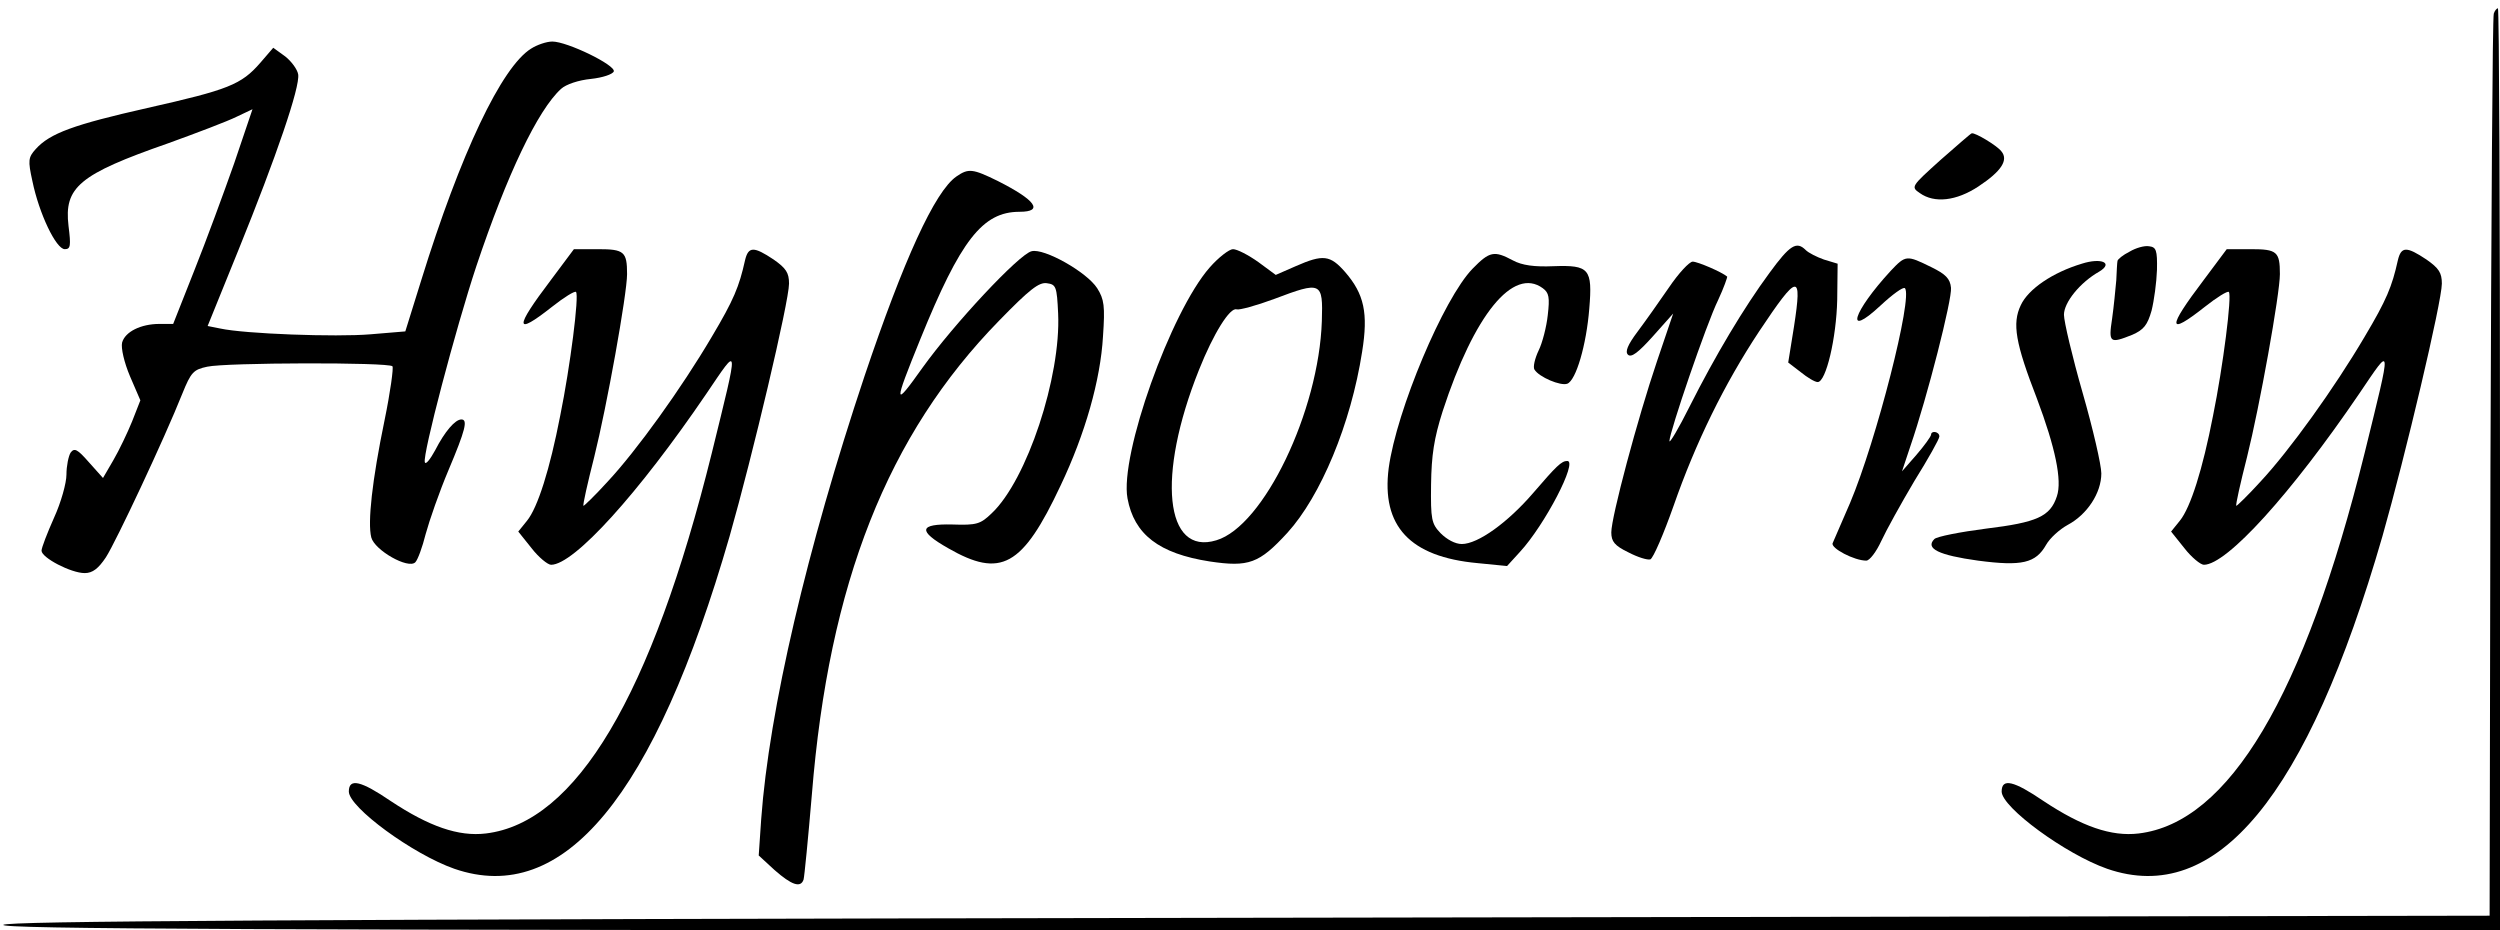 <?xml version="1.0" standalone="no"?>
<!DOCTYPE svg PUBLIC "-//W3C//DTD SVG 20010904//EN"
 "http://www.w3.org/TR/2001/REC-SVG-20010904/DTD/svg10.dtd">
<svg version="1.0" xmlns="http://www.w3.org/2000/svg"
 width="61.8%" height="61.8%" viewBox="0 0 602 224"
 preserveAspectRatio="xMidYMid meet">
<g transform="translate(0,224) scale(0.1,-0.1)"
fill="#000000" stroke="none">
<path d="M6005 2207 c-3 -7 -6 -498 -8 -1092 l-2 -1080 -2987 -5 c-2371 -4
-2990 -8 -3000 -17 -10 -10 590 -13 3000 -13 l3012 0 0 1110 c0 611 -2 1110
-5 1110 -3 0 -8 -6 -10 -13z"/>
<path d="M1279 2123 c-71 -44 -170 -252 -265 -559 l-38 -122 -84 -7 c-83 -7
-303 1 -362 14 l-30 6 75 185 c90 222 148 391 143 421 -2 12 -16 31 -31 43
l-29 21 -31 -36 c-46 -53 -77 -65 -272 -109 -177 -40 -235 -61 -269 -99 -18
-20 -19 -27 -8 -77 16 -78 57 -164 78 -164 14 0 15 8 9 56 -11 93 25 124 240
199 69 25 143 53 165 64 l38 18 -44 -130 c-25 -71 -68 -188 -96 -258 l-51
-129 -33 0 c-45 0 -83 -19 -90 -45 -3 -13 5 -48 19 -81 l25 -58 -20 -51 c-11
-27 -31 -69 -45 -93 l-25 -43 -34 38 c-28 32 -35 35 -44 23 -5 -8 -10 -32 -10
-53 0 -20 -13 -67 -30 -104 -16 -36 -30 -72 -30 -79 0 -17 71 -54 104 -54 19
0 33 11 51 38 24 37 141 286 184 394 21 52 27 58 60 65 44 10 437 11 446 1 3
-3 -5 -62 -19 -130 -30 -145 -41 -246 -32 -282 8 -31 89 -77 106 -60 6 6 17
36 25 68 9 33 33 102 55 154 41 97 47 122 31 122 -15 0 -40 -29 -63 -74 -12
-22 -23 -36 -25 -29 -6 17 74 321 124 472 74 221 148 376 204 427 12 11 42 21
72 24 28 3 52 11 55 18 5 15 -112 72 -148 72 -14 0 -37 -8 -51 -17z"/>
<path d="M4673 1855 c-71 -64 -72 -65 -50 -80 35 -25 88 -19 141 16 56 37 73
64 55 85 -11 14 -63 45 -71 43 -2 0 -35 -29 -75 -64z"/>
<path d="M2303 1815 c-52 -36 -127 -201 -221 -480 -139 -416 -230 -806 -249
-1067 l-6 -88 38 -35 c41 -36 63 -44 70 -23 2 7 11 99 20 205 41 508 182 866
451 1141 73 75 96 93 115 90 22 -3 24 -8 27 -73 7 -152 -75 -401 -160 -481
-27 -26 -36 -29 -94 -27 -81 2 -85 -15 -11 -57 127 -73 179 -45 271 151 59
124 96 254 102 359 5 73 3 89 -14 116 -25 39 -128 97 -158 89 -30 -7 -187
-175 -263 -281 -69 -97 -70 -91 -5 69 97 239 150 307 239 307 59 0 39 28 -52
74 -61 30 -71 31 -100 11z"/>
<path d="M4261 1583 c-62 -84 -131 -200 -193 -323 -26 -52 -48 -89 -48 -82 0
21 89 282 117 339 14 30 23 56 22 57 -13 11 -71 36 -83 36 -8 0 -34 -28 -57
-62 -24 -35 -58 -83 -76 -107 -24 -32 -30 -48 -23 -55 8 -8 25 5 60 44 l49 55
-39 -115 c-47 -139 -110 -375 -110 -412 0 -22 8 -32 41 -48 23 -12 46 -19 53
-17 7 3 32 61 56 129 53 152 122 293 206 420 94 141 104 142 84 12 l-14 -87
30 -23 c16 -13 34 -24 41 -24 20 0 45 106 47 198 l1 87 -33 10 c-17 6 -37 16
-44 23 -22 22 -38 12 -87 -55z"/>
<path d="M5128 1634 c-16 -8 -28 -18 -29 -22 -1 -4 -2 -25 -3 -47 -2 -22 -6
-64 -10 -92 -9 -59 -6 -61 49 -39 27 12 36 23 46 58 6 24 12 68 13 98 1 48 -2
55 -19 57 -11 2 -32 -4 -47 -13z"/>
<path d="M1326 1565 c-88 -116 -87 -135 3 -64 29 23 55 39 58 36 8 -8 -14
-180 -38 -298 -25 -129 -54 -221 -80 -253 l-21 -26 32 -40 c17 -22 39 -40 47
-40 55 0 210 171 374 412 80 118 79 126 13 -143 -145 -585 -327 -890 -544
-916 -66 -8 -137 17 -229 78 -72 49 -101 56 -101 23 0 -38 154 -151 254 -186
263 -91 482 174 663 801 55 193 143 565 143 608 0 26 -7 37 -37 58 -48 32 -61
32 -69 -2 -14 -63 -27 -95 -80 -184 -73 -124 -181 -274 -251 -349 -30 -33 -57
-59 -58 -58 -2 2 10 55 26 118 30 120 79 392 79 440 0 54 -7 60 -70 60 l-58 0
-56 -75z"/>
<path d="M2913 1596 c-94 -107 -217 -452 -198 -556 16 -87 76 -133 198 -152
94 -14 119 -5 187 69 80 88 153 262 180 436 15 93 5 139 -41 192 -36 41 -53
43 -119 14 l-48 -21 -42 31 c-24 17 -51 31 -61 31 -9 0 -35 -20 -56 -44z m270
-129 c-7 -217 -140 -494 -254 -528 -124 -38 -144 155 -42 410 35 88 75 152 91
146 6 -2 47 9 90 25 114 43 118 42 115 -53z"/>
<path d="M5306 1565 c-88 -116 -87 -135 3 -64 29 23 55 39 58 36 8 -8 -14
-180 -38 -298 -25 -129 -54 -221 -80 -253 l-21 -26 32 -40 c17 -22 39 -40 47
-40 55 0 210 171 374 412 80 118 79 126 13 -143 -145 -585 -327 -890 -544
-916 -66 -8 -137 17 -229 78 -72 49 -101 56 -101 23 0 -38 154 -151 254 -186
263 -91 482 174 663 801 55 193 143 565 143 608 0 26 -7 37 -37 58 -48 32 -61
32 -69 -2 -14 -63 -27 -95 -80 -184 -73 -124 -181 -274 -251 -349 -30 -33 -57
-59 -58 -58 -2 2 10 55 26 118 30 120 79 392 79 440 0 54 -7 60 -70 60 l-58 0
-56 -75z"/>
<path d="M3546 1593 c-70 -72 -183 -341 -202 -480 -18 -140 51 -214 214 -229
l71 -7 31 34 c60 65 140 219 114 219 -14 0 -26 -12 -82 -77 -61 -71 -133 -123
-172 -123 -16 0 -36 11 -51 26 -22 23 -24 33 -23 117 1 71 7 111 28 177 76
233 170 348 241 296 15 -11 17 -22 12 -65 -3 -28 -13 -67 -22 -85 -9 -19 -14
-40 -10 -46 11 -18 63 -40 79 -34 21 8 46 93 53 181 8 96 0 105 -86 102 -46
-2 -76 2 -98 14 -45 24 -56 22 -97 -20z"/>
<path d="M4553 1588 c-92 -100 -112 -165 -25 -84 29 27 55 46 59 42 20 -20
-69 -368 -132 -517 -20 -46 -39 -90 -42 -97 -5 -12 52 -42 81 -42 8 0 24 21
36 47 12 26 48 91 80 145 33 53 60 101 60 107 0 12 -20 15 -20 4 -1 -5 -16
-26 -35 -48 l-35 -40 20 60 c41 119 101 355 98 382 -2 22 -13 33 -48 50 -59
29 -61 29 -97 -9z"/>
<path d="M5013 1605 c-70 -21 -129 -61 -147 -100 -21 -44 -13 -91 39 -225 44
-117 61 -197 48 -235 -16 -49 -48 -63 -171 -78 -62 -8 -118 -19 -124 -25 -23
-23 11 -39 105 -52 106 -14 139 -6 164 38 9 16 32 37 52 48 47 25 81 77 81
124 0 20 -20 107 -45 194 -25 87 -45 172 -45 188 0 30 39 78 85 104 35 21 5
34 -42 19z"/>
</g>
</svg>
